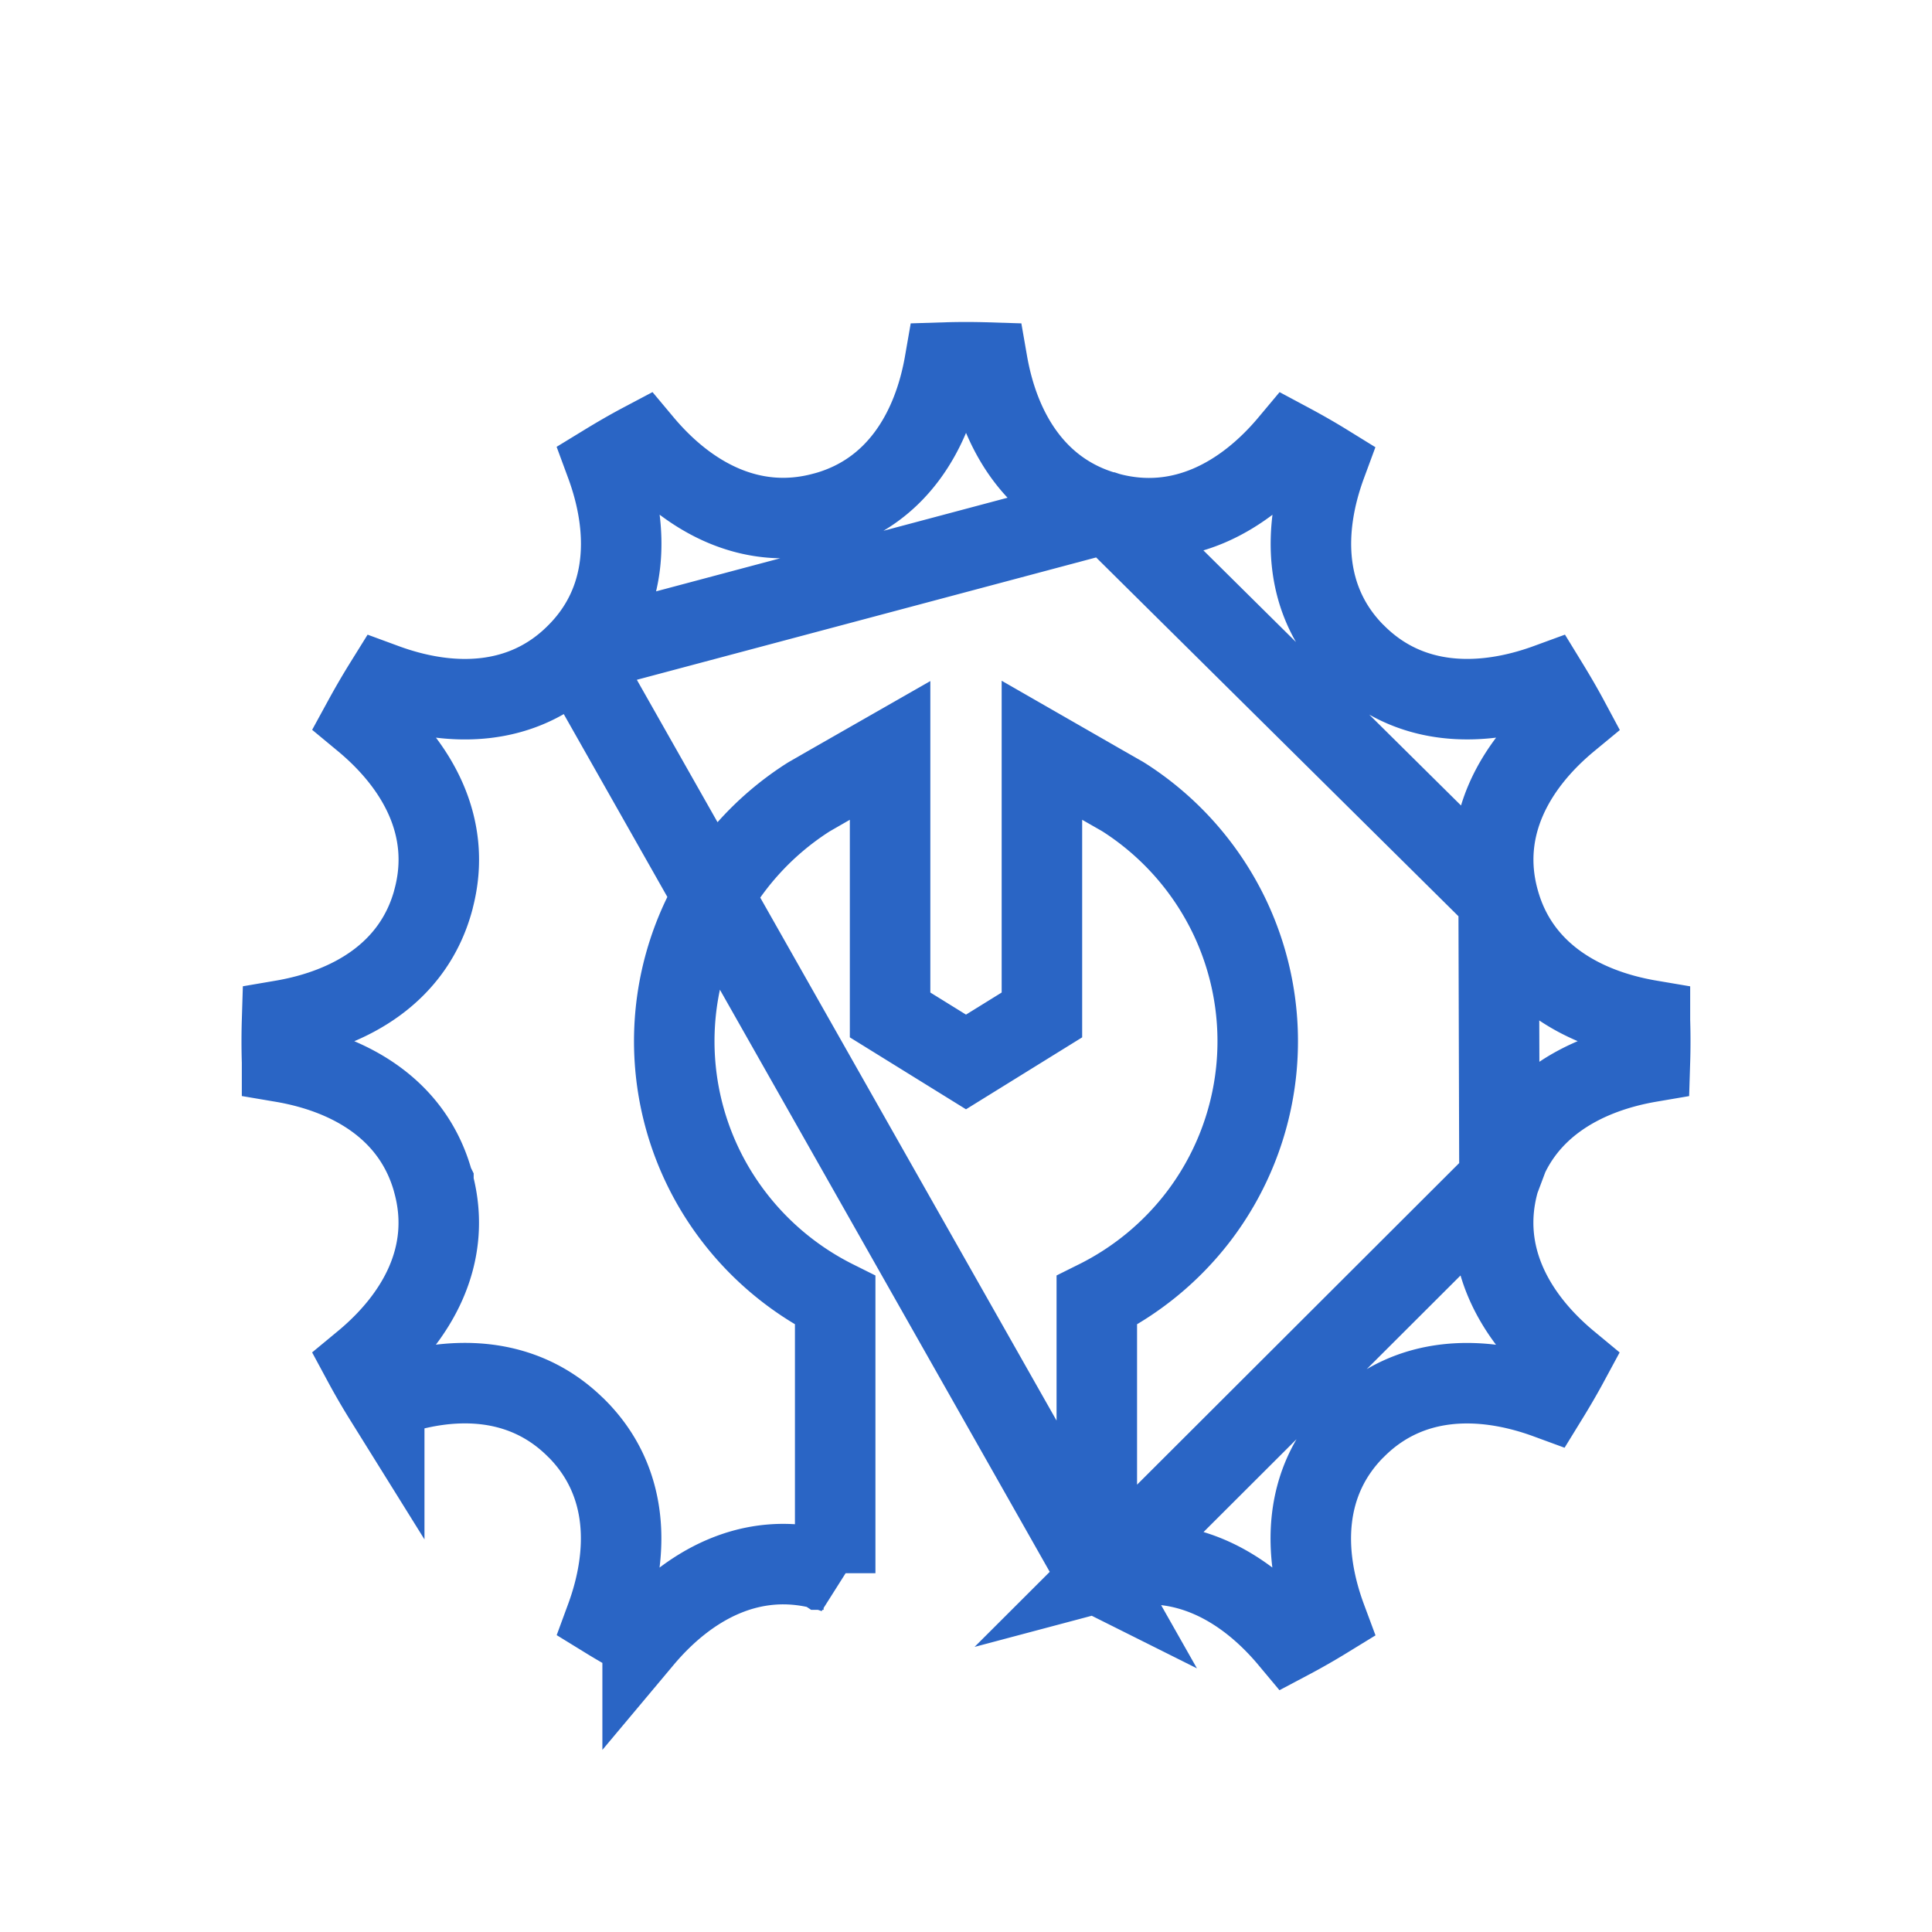 <svg width="24" height="24" fill="none" xmlns="http://www.w3.org/2000/svg"><path d="M13.625 19.544v-3.39a3.62 3.62 0 001.254-1.03 3.59 3.59 0 00.388-3.75 3.61 3.61 0 00-1.302-1.467l-.01-.006-.011-.007-.252-.144-.749-.43v3.288l-.943.584-.943-.584V9.322l-.749.428-.254.146-.01.006-.011.007a3.61 3.61 0 00-1.301 1.468 3.583 3.583 0 00.39 3.746c.335.435.764.787 1.253 1.031v3.389a1.856 1.856 0 00-.144-.045h-.004 0l-.003-.002c-.9-.239-1.681.199-2.241.867a8.425 8.425 0 01-.457-.262c.3-.815.291-1.707-.368-2.362h0l-.005-.004s0 0 0 0c-.66-.655-1.559-.663-2.38-.361a8.306 8.306 0 01-.261-.45c.67-.554 1.113-1.33.872-2.226v-.005h0l-.002-.004c-.242-.897-1.017-1.35-1.878-1.496a8.3 8.3 0 010-.517c.862-.147 1.637-.6 1.879-1.497h0l.001-.006s0 0 0 0c.242-.897-.2-1.674-.87-2.229.083-.152.17-.302.262-.45.82.302 1.718.293 2.377-.362 0 0 0 0 0 0l.004-.004 6.468 11.416zm0 0a1.88 1.88 0 01.146-.046l.005-.001-.151.047zm4.993-8.365h0l-.002-.006.002.006zm0 0c.242.897 1.017 1.35 1.878 1.496a8.32 8.32 0 010 .517c-.85.145-1.617.588-1.869 1.463m-.01-3.476l.01 3.476m-4.863-8.288l.006.002.008.002c.899.239 1.68-.198 2.24-.867.155.083.308.17.457.262-.301.815-.291 1.707.368 2.362l.005.004c.66.655 1.558.663 2.38.362.09.147.178.297.26.45-.671.554-1.114 1.332-.872 2.228l-4.852-4.805zm0 0c-.895-.241-1.35-1.008-1.499-1.863a8.46 8.46 0 00-.529 0c-.149.857-.606 1.625-1.506 1.864l-.004.002h0-.005c-.898.238-1.68-.2-2.239-.868-.155.082-.307.17-.456.261.301.815.293 1.71-.369 2.365l6.607-1.76zm4.863 8.288l-.003.008-.009.032c-.241.896.2 1.674.87 2.229-.082.152-.17.302-.261.45-.82-.301-1.718-.293-2.377.362l-.005.004c-.66.656-.67 1.549-.367 2.364-.15.092-.302.179-.457.261-.56-.67-1.342-1.107-2.241-.868l4.85-4.842z" stroke="#2A65C5"/></svg>